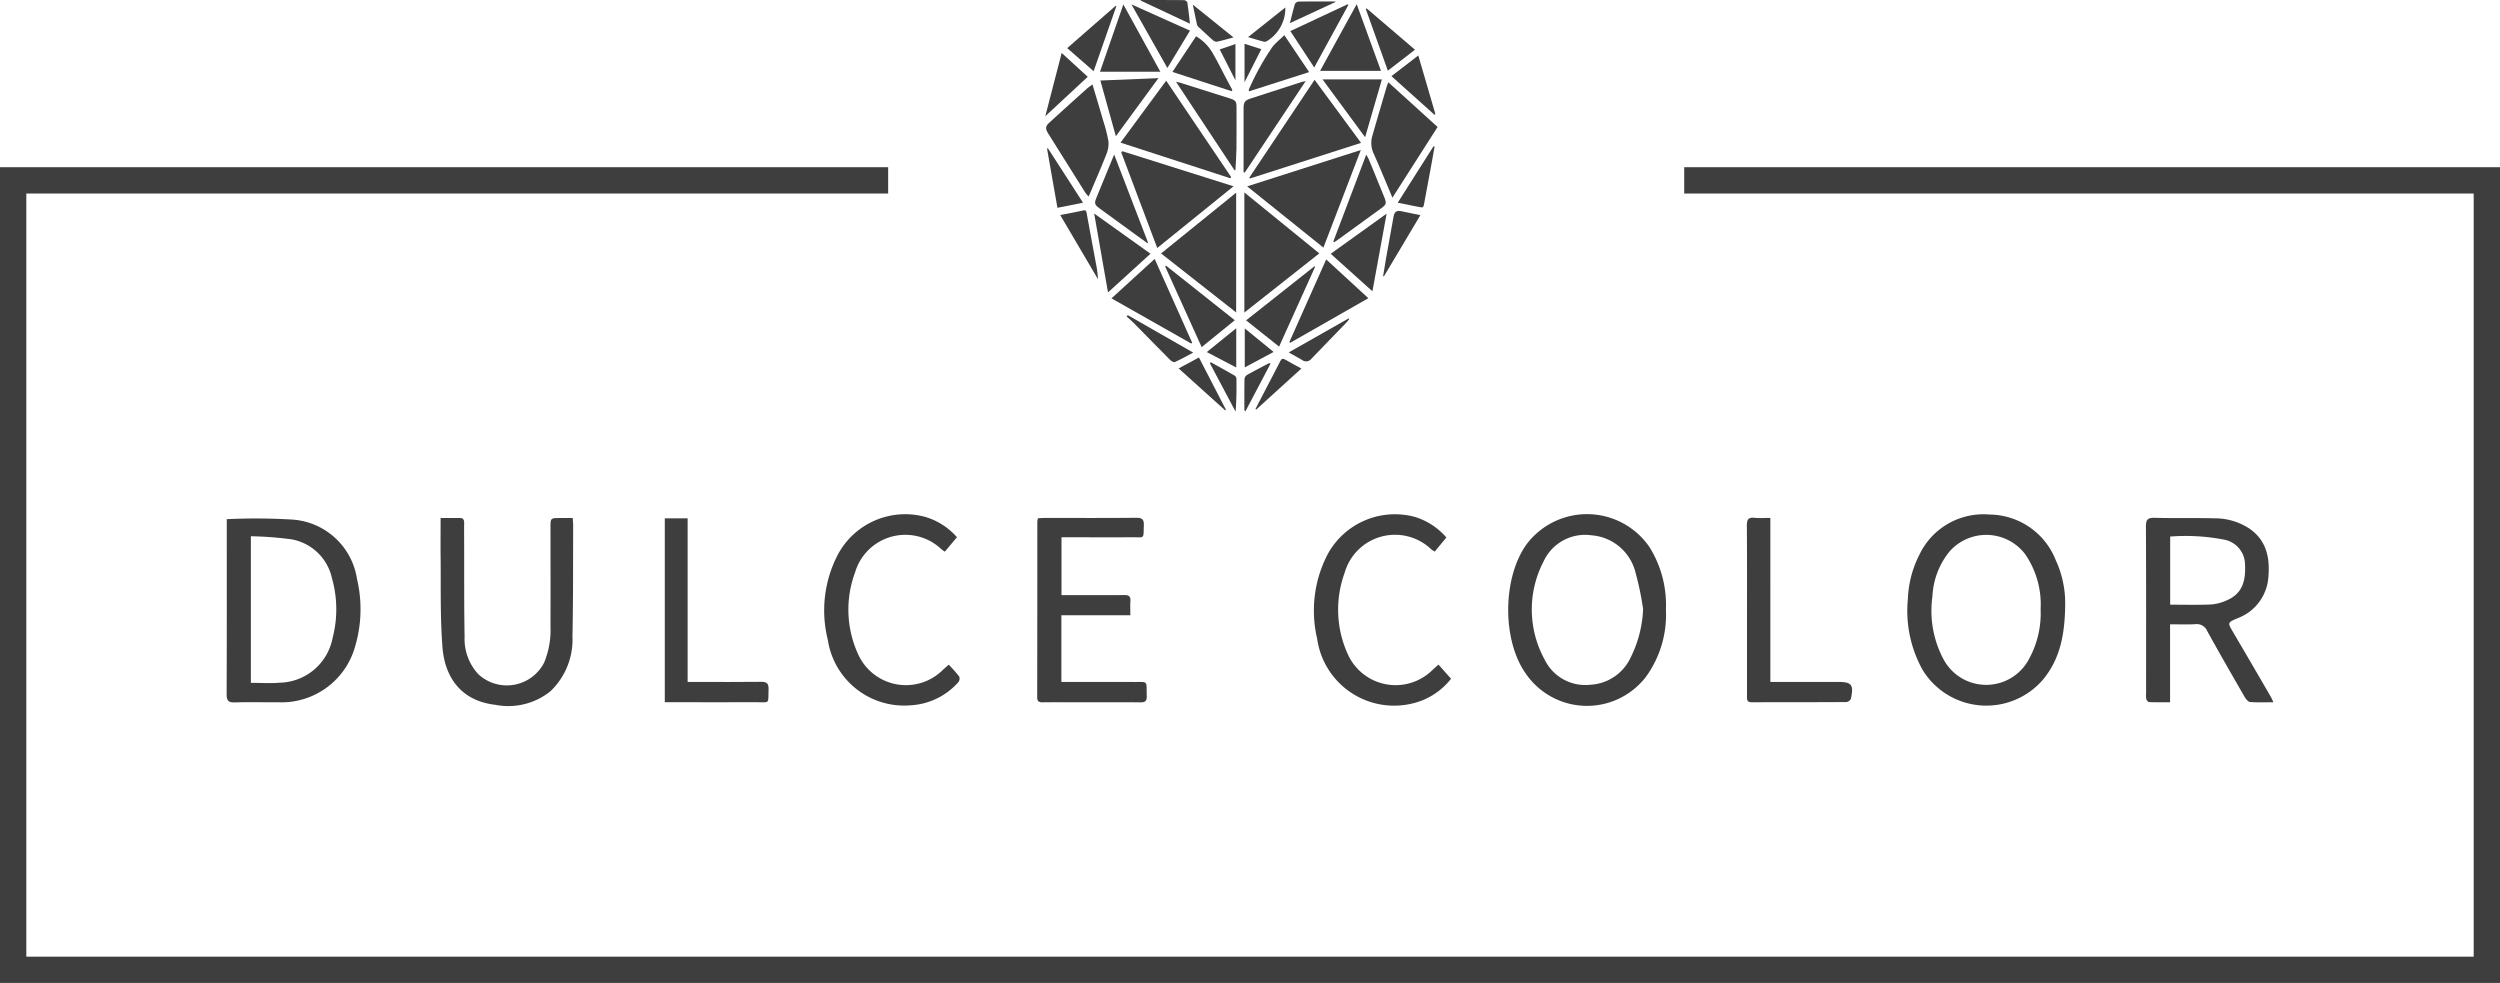 <svg xmlns="http://www.w3.org/2000/svg" width="238.564" height="93.801" viewBox="0 0 238.564 93.801"><defs><style>.a{fill:#3e3e3e;}</style></defs><g transform="translate(-311 -4009)"><g transform="translate(311 4009)"><path class="a" d="M49.908,112.337a58.681,58.681,0,0,1,6.271.041,6.688,6.688,0,0,1,6.155,5.656,12.522,12.522,0,0,1-.188,6.485,7.284,7.284,0,0,1-7.375,5.289c-1.356.015-2.713-.029-4.068.017-.626.021-.811-.157-.808-.794.024-5.337.014-10.673.014-16.01Zm2.3,1.632v13.987c.952,0,1.852.063,2.74-.012a5.261,5.261,0,0,0,5.063-4.281,10.858,10.858,0,0,0-.067-5.7,4.815,4.815,0,0,0-3.85-3.7A33.326,33.326,0,0,0,52.207,113.969Z" transform="translate(-28.269 -62.796)"/><g transform="translate(0 0)"><path class="a" d="M393.617,119.994c-.02,3.027-.515,5.319-2.117,7.256a7.129,7.129,0,0,1-11.484-.913,11.59,11.59,0,0,1-1.413-6.761,10.125,10.125,0,0,1,1.148-4.337,6.758,6.758,0,0,1,6.631-3.739,6.859,6.859,0,0,1,6.331,4.348A9.8,9.8,0,0,1,393.617,119.994Zm-2.345.538a8.453,8.453,0,0,0-1.486-5.264,4.667,4.667,0,0,0-7.212-.235,7.311,7.311,0,0,0-1.626,4.276,9.833,9.833,0,0,0,1.1,6.083,4.619,4.619,0,0,0,8.158-.186A9.044,9.044,0,0,0,391.271,120.532Z" transform="translate(-196.544 -62.4)"/><path class="a" d="M315.537,120.535a10.075,10.075,0,0,1-1.9,6.415,7.086,7.086,0,0,1-11.474-.3c-2.291-3.23-2.223-9.253.141-12.422a7.223,7.223,0,0,1,11.676.368A10.427,10.427,0,0,1,315.537,120.535Zm-2.177-.042a27.808,27.808,0,0,0-.729-3.5,4.682,4.682,0,0,0-4.188-3.537,4.358,4.358,0,0,0-4.587,2.507,9.918,9.918,0,0,0,.094,9.323,4.316,4.316,0,0,0,4.373,2.429,4.494,4.494,0,0,0,3.837-2.575A11.343,11.343,0,0,0,313.36,120.493Z" transform="translate(-156.566 -62.373)"/><path class="a" d="M437.349,129.744c-.806,0-1.521.036-2.227-.024-.191-.016-.408-.294-.527-.5-1.2-2.082-2.4-4.166-3.562-6.272a1.07,1.07,0,0,0-1.133-.652c-.78.044-1.564.011-2.411.011v7.436c-.706,0-1.351.013-2-.013-.1,0-.233-.174-.268-.292a1.872,1.872,0,0,1-.02-.522c0-5.315.013-10.63-.016-15.944,0-.679.189-.845.846-.827,1.9.051,3.806,0,5.707.047a6,6,0,0,1,3.294.962c1.651,1.12,2,2.788,1.84,4.623a4.519,4.519,0,0,1-2.929,3.944c-.989.429-.983.412-.429,1.354q1.795,3.052,3.569,6.116C437.171,129.331,437.229,129.487,437.349,129.744Zm-9.85-15.811v6.5c1.329,0,2.618.037,3.9-.019a4.394,4.394,0,0,0,1.511-.4c1.313-.57,1.819-1.6,1.733-3.35a2.441,2.441,0,0,0-1.936-2.425A19.326,19.326,0,0,0,427.5,113.933Z" transform="translate(-220.409 -62.732)"/><path class="a" d="M91.732,112.172c.659,0,1.224.012,1.788,0,.347-.01.463.143.458.47-.011.678,0,1.356,0,2.034.009,2.953-.012,5.905.042,8.857a4.954,4.954,0,0,0,1.306,3.545,4,4,0,0,0,6.28-1.094,8.091,8.091,0,0,0,.611-3.458c.012-3.149,0-6.3,0-9.448,0-.9,0-.9.934-.9h1.184c.018.272.047.5.046.731-.015,3.52.006,7.041-.068,10.56a6.8,6.8,0,0,1-2.119,5.255,6.407,6.407,0,0,1-5.251,1.276c-3.211-.364-4.8-2.571-5.032-5.474-.235-2.956-.142-5.939-.182-8.91C91.719,114.5,91.732,113.384,91.732,112.172Z" transform="translate(-49.686 -62.745)"/><path class="a" d="M210.7,127.811h6.069c.241,0,.481,0,.722,0,1.536.024,1.313-.224,1.355,1.366.013.481-.181.584-.618.58-2.12-.018-4.241-.008-6.362-.008-.984,0-1.968-.01-2.952.005-.347,0-.523-.083-.522-.471q.013-8.4.012-16.792a1.667,1.667,0,0,1,.064-.3c.219-.011.43-.032.643-.032,2.908,0,5.816.015,8.723-.015.582-.006.756.156.734.735-.051,1.336.11,1.119-1.111,1.125-2.228.011-4.457,0-6.746,0v5.521h1.016c1.662,0,3.323.01,4.985-.006.413,0,.607.114.576.558s-.006.865-.006,1.368H210.7Z" transform="translate(-109.417 -62.735)"/><path class="a" d="M275.16,113.669l-1.111,1.345a2.263,2.263,0,0,1-.353-.237,5,5,0,0,0-8.245,2.266,10.246,10.246,0,0,0,.288,7.727,5,5,0,0,0,8.058,1.579c.172-.164.353-.32.611-.552l1.2,1.35a6.606,6.606,0,0,1-3.777,2.381,7.414,7.414,0,0,1-9-6.2,11.654,11.654,0,0,1,1.013-8.081,7.31,7.31,0,0,1,8.274-3.553A6.431,6.431,0,0,1,275.16,113.669Z" transform="translate(-137.14 -62.378)"/><path class="a" d="M179.423,113.637l-1.157,1.38a2.869,2.869,0,0,1-.355-.26A5,5,0,0,0,169.7,117a10.2,10.2,0,0,0,.284,7.786,5,5,0,0,0,8.066,1.542c.17-.164.352-.315.591-.527a14.874,14.874,0,0,1,1,1.134.574.574,0,0,1-.085.537,6.555,6.555,0,0,1-4.473,2.2,7.373,7.373,0,0,1-7.984-6.245,11.512,11.512,0,0,1,1-8.207,7.287,7.287,0,0,1,8.282-3.525A6.479,6.479,0,0,1,179.423,113.637Z" transform="translate(-88.105 -62.374)"/><path class="a" d="M135.571,129.8v-17.55h2.18v15.612h.789c2.076,0,4.152.016,6.228-.01.547-.006.723.173.706.715-.046,1.47.152,1.223-1.2,1.23-2.644.013-5.288,0-7.932,0Z" transform="translate(-72.133 -62.789)"/><path class="a" d="M349.4,127.8h6.4c1.364,0,1.569.241,1.29,1.595a.566.566,0,0,1-.427.328c-3.016.02-6.032.009-9.049.02-.482,0-.444-.3-.444-.611q0-3.312,0-6.623c0-3.213.014-6.426-.013-9.639,0-.575.147-.79.733-.73.473.049.956.01,1.508.01Z" transform="translate(-180.462 -62.729)"/><g transform="translate(99.748)"><path class="a" d="M260.291,40.233l-3.57,9.312L249.445,43.7Z" transform="translate(-230.182 -25.917)"/><path class="a" d="M224.921,40.462l10.618,3.349L228.258,49.7c-1.158-3.077-2.3-6.1-3.435-9.127Z" transform="translate(-217.576 -26.034)"/><path class="a" d="M239.777,60l-7.164-5.629,7.164-5.8Z" transform="translate(-221.564 -30.186)"/><path class="a" d="M248.9,59.988V48.525l7.152,5.816Z" transform="translate(-229.905 -30.162)"/><path class="a" d="M256.1,26.5l4.434,6.018-10.6,3.4-.063-.082Z" transform="translate(-230.402 -18.885)"/><path class="a" d="M235.163,35.986l-10.479-3.4,4.356-5.912,6.2,9.2Z" transform="translate(-217.505 -18.975)"/><path class="a" d="M275.732,37.994c-.387-.922-.737-1.763-1.093-2.6-.225-.531-.452-1.061-.69-1.587a2.39,2.39,0,0,1-.141-1.687c.456-1.589.924-3.174,1.39-4.76.031-.107.08-.209.144-.376l4.7,4.266Z" transform="translate(-242.607 -19.132)"/><path class="a" d="M214.561,27.408c.355,1.2.695,2.322,1.019,3.45a14.241,14.241,0,0,1,.506,1.991,2.611,2.611,0,0,1-.206,1.239c-.5,1.271-1.048,2.521-1.58,3.779-.028.066-.067.128-.126.239-.128-.164-.245-.29-.336-.433q-1.752-2.786-3.5-5.577c-.3-.488-.279-.693.144-1.079q1.767-1.608,3.544-3.205C214.179,27.679,214.347,27.57,214.561,27.408Z" transform="translate(-210.058 -19.351)"/><path class="a" d="M227.036,61.526l3.576,7.991-.08.086-7.616-4.315Z" transform="translate(-216.599 -36.818)"/><path class="a" d="M261.211,61.625l4.022,3.7-7.456,4.256-.083-.07Z" transform="translate(-234.405 -36.869)"/><path class="a" d="M248.742,35.452V35.09q0-2.84,0-5.679c0-.661.1-.807.717-1.01q2.408-.786,4.82-1.561c.089-.029.184-.041.388-.084l-5.813,8.727Z" transform="translate(-229.821 -19.016)"/><path class="a" d="M241.119,35.337l-5.583-8.446c.224.05.33.066.431.1q2.381.75,4.759,1.505c.5.16.583.294.583.82,0,1.316.01,2.633-.006,3.949-.008.683-.065,1.365-.1,2.048Z" transform="translate(-223.061 -19.086)"/><path class="a" d="M267.2,11.716l2.316,6.363h-5.809Z" transform="translate(-237.484 -11.317)"/><path class="a" d="M222.9,11.775l3.53,6.416h-5.76Z" transform="translate(-215.451 -11.347)"/><path class="a" d="M224.905,56.485l-4.056,3.693-1.318-7.529Z" transform="translate(-214.866 -32.274)"/><path class="a" d="M265.783,56.5l5.334-3.831-1.355,7.411Z" transform="translate(-238.546 -32.282)"/><path class="a" d="M236.892,70.615l-3.485-7.7.085-.072,6.56,5.207Z" transform="translate(-221.971 -37.492)"/><path class="a" d="M255.824,63.008l-3.438,7.621-3.148-2.507,6.523-5.161Z" transform="translate(-230.076 -37.552)"/><path class="a" d="M266.292,49.432l3.139-8.285a3.816,3.816,0,0,1,.229.4q.766,1.859,1.52,3.721c.2.506.154.651-.3.98q-2.1,1.526-4.2,3.049c-.1.071-.2.134-.305.2Z" transform="translate(-238.807 -26.385)"/><path class="a" d="M221.532,41.116l3.231,8.4-.068.049c-.323-.231-.647-.459-.967-.693q-1.809-1.316-3.616-2.636c-.446-.327-.487-.473-.277-.988C220.383,43.9,220.938,42.563,221.532,41.116Z" transform="translate(-214.96 -26.369)"/><path class="a" d="M269.842,26.418l-1.6,5.521-4.067-5.521Z" transform="translate(-237.722 -18.844)"/><path class="a" d="M222.219,31.723l-1.479-5.317,5.541-.225Z" transform="translate(-215.485 -18.723)"/><path class="a" d="M249.782,23.136c-.023-.1-.041-.132-.032-.148a24.2,24.2,0,0,1,2.291-4.133c.318-.378.709-.694,1.108-1.08l2.366,3.524Z" transform="translate(-230.337 -14.419)"/><path class="a" d="M240.476,23.236,234.828,21.4,237.086,18a4.361,4.361,0,0,1,1.554,1.555c.507.864.947,1.767,1.417,2.653.162.306.328.611.493.916Z" transform="translate(-222.698 -14.536)"/><path class="a" d="M260.167,17.762l-2.279-3.474,5.466-2.561.07.069Z" transform="translate(-234.504 -11.322)"/><path class="a" d="M226.814,11.754l5.59,2.507-2.159,3.563Z" transform="translate(-218.595 -11.336)"/><path class="a" d="M218.943,12.075l-2.164,6.2-2.524-2.2,4.627-4.041Z" transform="translate(-212.165 -11.482)"/><path class="a" d="M277.335,16.48l-2.59,2-2.1-5.872.078-.071Z" transform="translate(-242.057 -11.736)"/><path class="a" d="M211.536,21.25l2.486,2.277-4.049,3.762Z" transform="translate(-209.973 -16.198)"/><path class="a" d="M277.656,23.719l2.562-1.972,1.63,5.582-.088.073Z" transform="translate(-244.625 -16.452)"/><path class="a" d="M212.9,52.473c.783-.154,1.484-.279,2.177-.435.243-.055.3.021.343.241.29,1.611.592,3.22.889,4.83a9.583,9.583,0,0,1,.19,1.484Z" transform="translate(-211.474 -31.952)"/><path class="a" d="M279.584,52.551l-3.48,5.84-.076-.023c.085-.523.165-1.046.258-1.568.243-1.366.491-2.731.736-4.1.086-.481.288-.621.756-.524Z" transform="translate(-243.791 -32.019)"/><path class="a" d="M278.883,44.889,282.3,39.5l.1.037c-.082.468-.163.937-.248,1.4-.243,1.316-.49,2.631-.731,3.948-.088.483-.082.491-.56.4C280.224,45.166,279.58,45.03,278.883,44.889Z" transform="translate(-245.253 -25.543)"/><path class="a" d="M213.749,45.078l-2.44.49-.991-5.643.078-.044Z" transform="translate(-210.15 -25.737)"/><path class="a" d="M225.982,72.528l6.24,3.571c-.617.325-1.169.636-1.744.9-.1.046-.333-.077-.441-.185-1.178-1.182-2.342-2.38-3.514-3.567-.208-.211-.44-.4-.661-.6Z" transform="translate(-218.108 -42.451)"/><path class="a" d="M240.484,85.845l-4.441-4,1.938-1.044,2.577,4.984Z" transform="translate(-223.32 -46.689)"/><path class="a" d="M257.575,76.4l5.724-3.249.059.061c-.089.109-.17.226-.267.327-1.113,1.153-2.232,2.3-3.342,3.458a.642.642,0,0,1-.9.126C258.457,76.888,258.053,76.673,257.575,76.4Z" transform="translate(-234.344 -42.771)"/><path class="a" d="M255.446,81.984,251.134,85.9l-.071-.052c.251-.484.5-.968.752-1.451.537-1.033,1.081-2.062,1.609-3.1.122-.239.226-.317.483-.163C254.388,81.423,254.889,81.679,255.446,81.984Z" transform="translate(-231.01 -46.817)"/><path class="a" d="M244.361,78.823,241.55,77.35l2.811-2.274Z" transform="translate(-226.14 -43.755)"/><path class="a" d="M251.728,77.359l-2.75,1.472V75.113Z" transform="translate(-229.943 -43.774)"/><path class="a" d="M228.65,10.9c1.375,0,2.75-.005,4.124.01.111,0,.3.127.317.218.1.649.164,1.3.248,2.031l-4.687-2.2Z" transform="translate(-219.535 -10.898)"/><path class="a" d="M238.812,11.8l3.888,3.131c-.576.154-1.075.3-1.583.41a.556.556,0,0,1-.395-.156c-.452-.4-.889-.809-1.327-1.221a.544.544,0,0,1-.173-.237C239.085,13.124,238.962,12.516,238.812,11.8Z" transform="translate(-224.738 -11.36)"/><path class="a" d="M242.244,81.729c.763.426,1.529.846,2.285,1.285a.421.421,0,0,1,.157.315c.012,1.027.007,2.054-.082,3.116l-2.455-4.627Z" transform="translate(-226.446 -47.162)"/><path class="a" d="M251.4,81.943l-2.416,4.59c-.057-.091-.092-.12-.092-.15,0-.991-.01-1.983.013-2.974a.548.548,0,0,1,.26-.375c.677-.382,1.369-.737,2.057-1.1C251.244,81.922,251.286,81.937,251.4,81.943Z" transform="translate(-229.895 -47.265)"/><path class="a" d="M253.176,12.364a3.667,3.667,0,0,1-1.732,3.193.4.4,0,0,1-.277.08c-.491-.128-.976-.277-1.55-.445Z" transform="translate(-230.27 -11.649)"/><path class="a" d="M262.15,11.238,257.8,13.256c.173-.675.308-1.261.483-1.835a.45.45,0,0,1,.346-.222c1.17-.017,2.341-.01,3.511-.01Z" transform="translate(-234.458 -11.047)"/><path class="a" d="M248.932,19.464l1.6.512-1.6,3.152Z" transform="translate(-229.919 -15.284)"/><path class="a" d="M245.581,22.973l-1.5-2.948,1.5-.513Z" transform="translate(-227.437 -15.308)"/></g><g transform="translate(0 15.953)"><path class="a" d="M244.147,121.435H5.583V43.588H90.336V46.1H8.095v72.825H241.636V46.1H166.3V43.588h77.847Z" transform="translate(-5.583 -43.588)"/></g></g></g></g></svg>